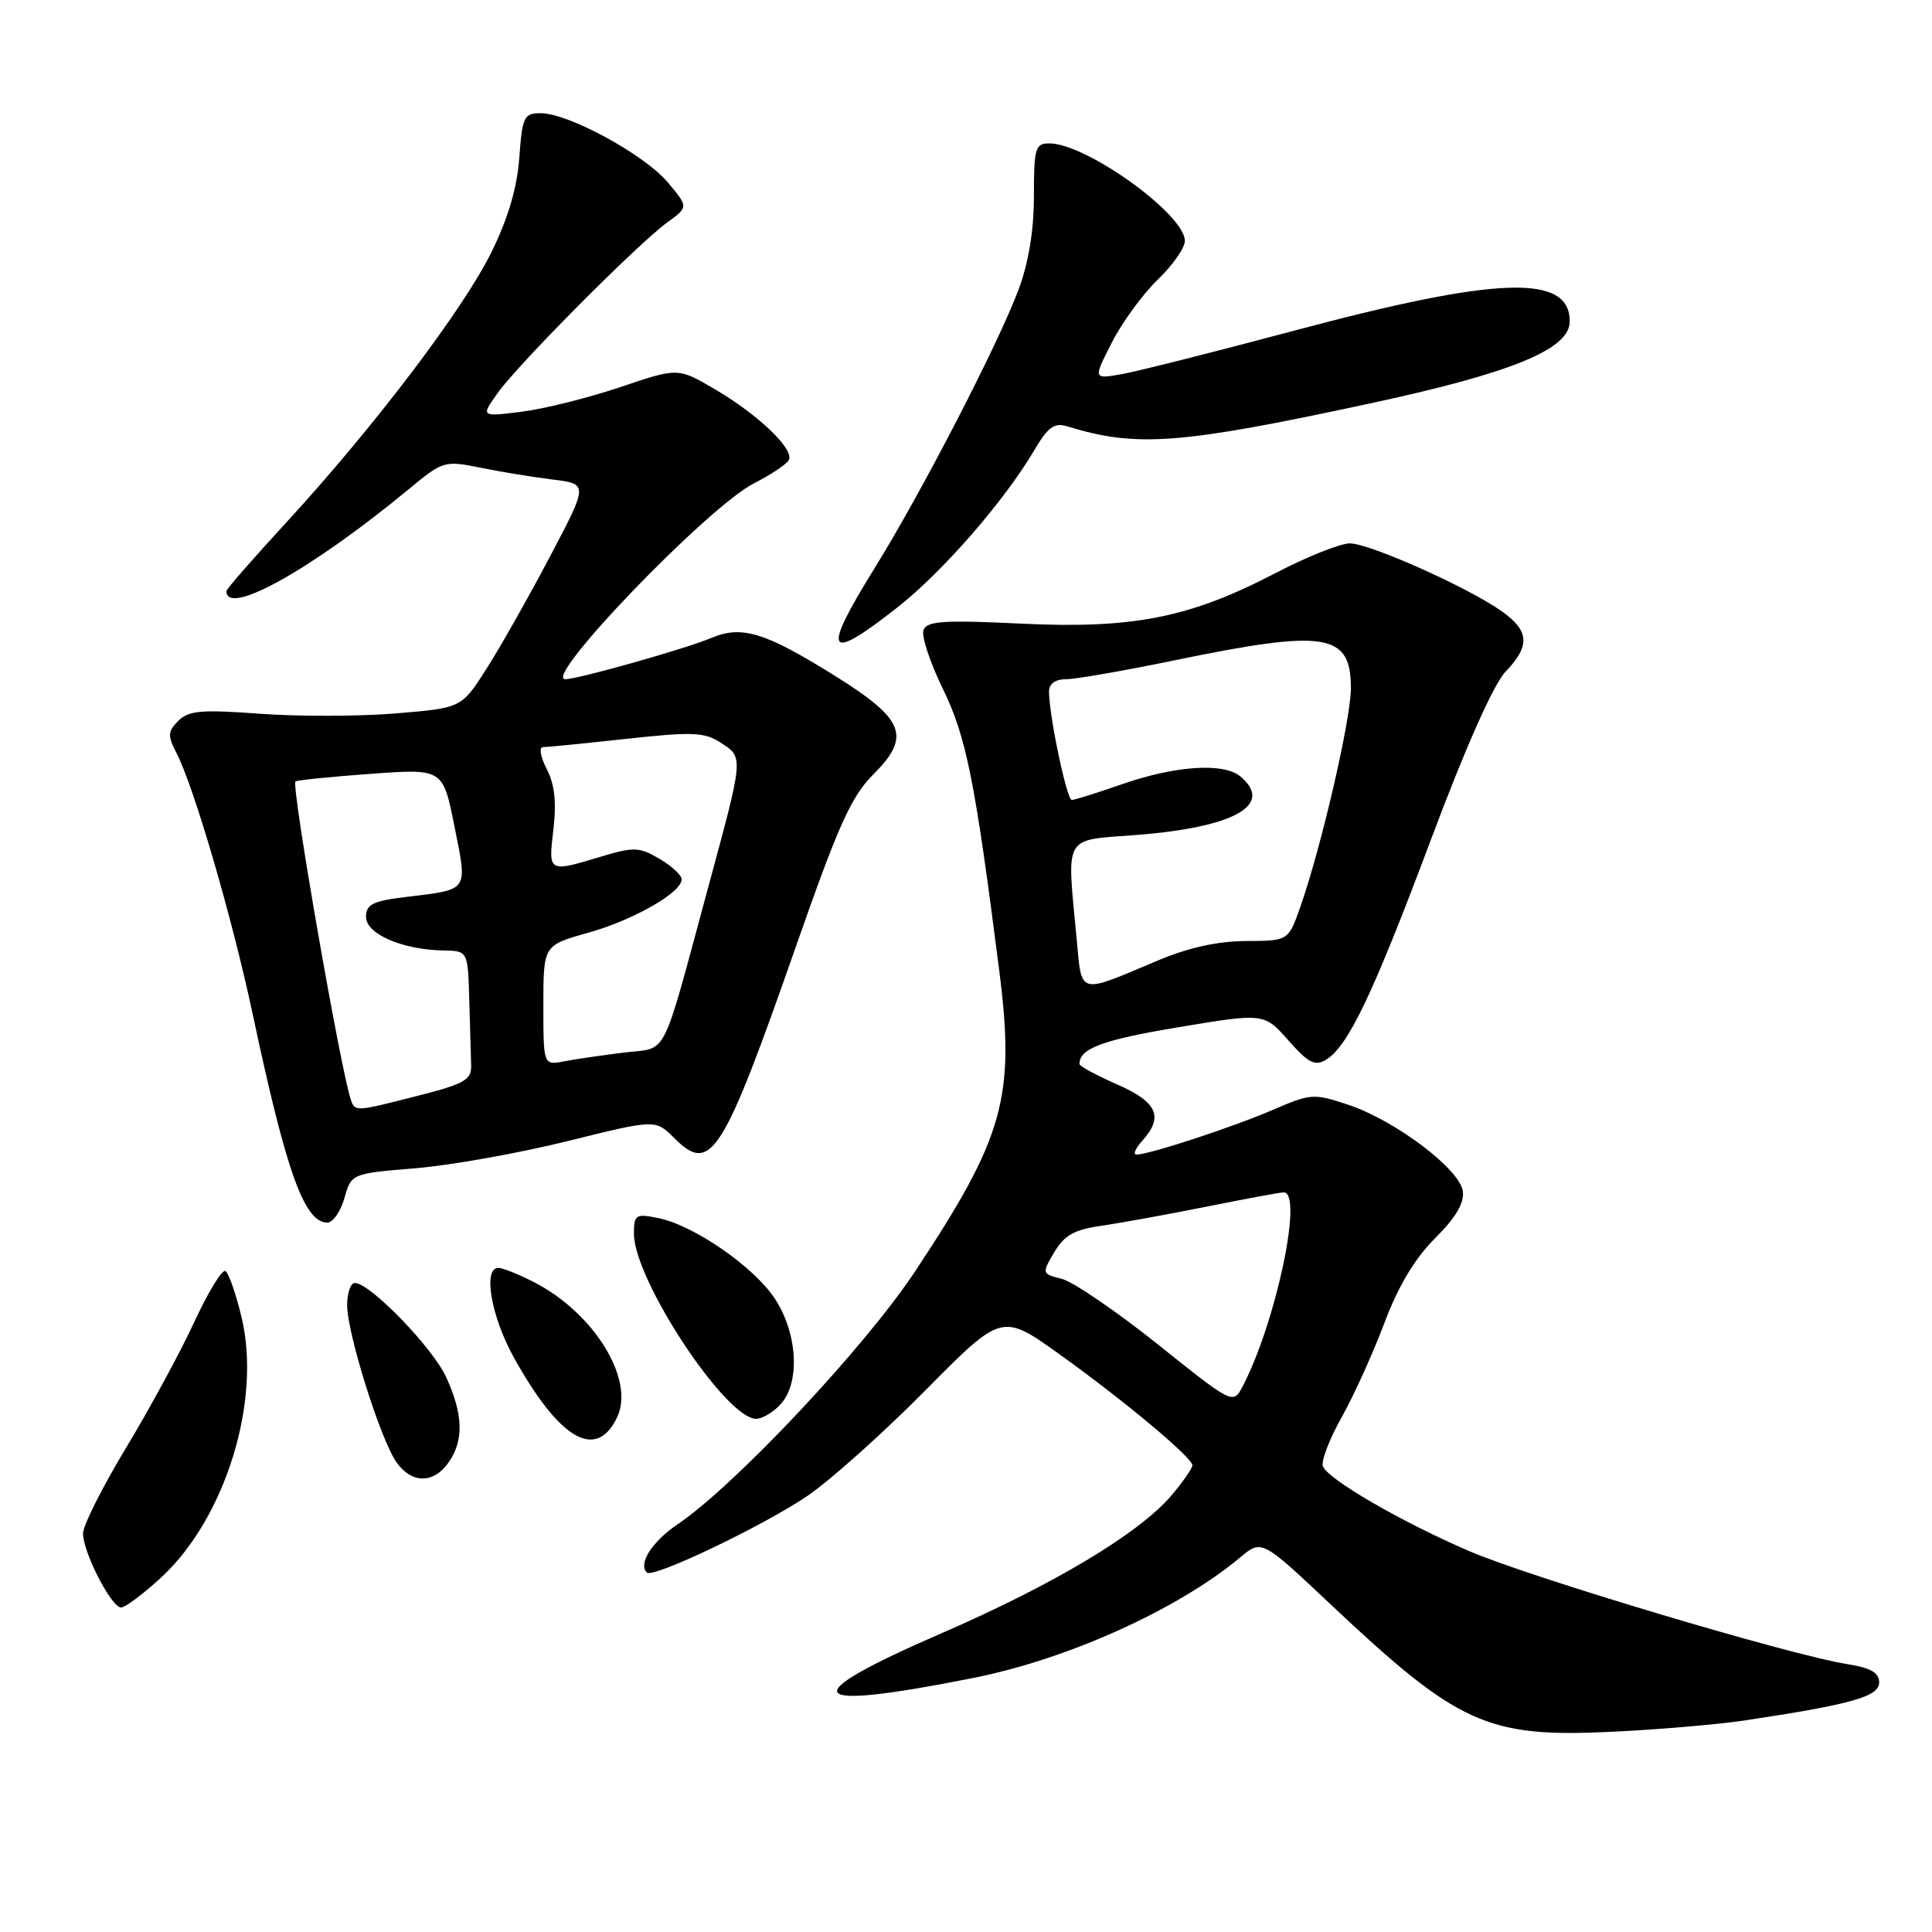 <?xml version="1.0" encoding="UTF-8" standalone="no"?>
<!DOCTYPE svg PUBLIC "-//W3C//DTD SVG 1.1//EN" "http://www.w3.org/Graphics/SVG/1.1/DTD/svg11.dtd" >
<svg xmlns="http://www.w3.org/2000/svg" xmlns:xlink="http://www.w3.org/1999/xlink" version="1.1" viewBox="0 0 256 256">
 <g >
 <path fill="currentColor"
d=" M 231.10 227.98 C 245.29 225.85 249.00 224.81 249.00 222.95 C 249.00 221.63 247.90 221.00 244.75 220.50 C 237.17 219.30 202.72 209.00 194.68 205.53 C 185.61 201.62 175.99 196.04 175.29 194.29 C 175.03 193.62 176.15 190.69 177.78 187.79 C 179.41 184.88 181.95 179.26 183.44 175.30 C 185.25 170.47 187.45 166.78 190.14 164.09 C 192.92 161.32 194.05 159.39 193.83 157.83 C 193.40 154.89 184.90 148.48 178.69 146.40 C 174.07 144.86 173.69 144.89 168.69 147.05 C 163.50 149.30 152.30 152.98 150.60 152.99 C 150.10 153.00 150.43 152.18 151.35 151.17 C 154.23 147.98 153.36 146.03 148.02 143.69 C 145.29 142.48 143.04 141.28 143.04 141.00 C 143.00 138.94 146.08 137.79 156.05 136.13 C 167.50 134.22 167.50 134.22 170.72 137.86 C 173.39 140.88 174.24 141.31 175.72 140.41 C 178.65 138.61 181.92 131.76 189.63 111.19 C 194.18 99.05 197.91 90.66 199.48 89.02 C 202.78 85.58 202.66 83.61 199.01 81.01 C 194.59 77.86 181.48 72.00 178.85 72.00 C 177.60 72.00 173.12 73.79 168.91 75.99 C 157.60 81.87 150.10 83.35 135.21 82.63 C 125.08 82.14 122.83 82.29 122.37 83.47 C 122.07 84.26 123.21 87.73 124.90 91.20 C 128.04 97.62 129.18 103.34 132.39 128.50 C 134.55 145.38 133.08 150.63 121.23 168.50 C 114.57 178.55 97.39 196.84 89.78 201.98 C 86.40 204.27 84.53 207.20 85.71 208.37 C 86.51 209.17 101.08 202.22 106.98 198.22 C 110.00 196.17 117.03 189.88 122.61 184.24 C 132.76 173.98 132.76 173.98 140.46 179.50 C 149.08 185.69 158.00 193.15 158.00 194.17 C 158.00 194.54 156.77 196.31 155.27 198.10 C 151.02 203.14 139.70 209.93 124.70 216.44 C 105.02 224.98 106.38 226.84 129.00 222.33 C 141.52 219.84 156.11 213.24 164.34 206.36 C 167.18 203.98 167.18 203.98 176.34 212.61 C 193.25 228.54 197.06 230.26 213.60 229.47 C 219.71 229.18 227.59 228.50 231.10 227.98 Z  M 21.34 209.04 C 29.86 201.19 34.67 185.64 32.01 174.56 C 31.27 171.45 30.31 168.69 29.87 168.42 C 29.44 168.16 27.57 171.21 25.72 175.22 C 23.87 179.22 19.79 186.73 16.67 191.90 C 13.55 197.07 11.00 202.15 11.00 203.19 C 11.00 205.68 14.76 213.00 16.04 213.00 C 16.59 213.00 18.98 211.22 21.34 209.04 Z  M 59.44 193.78 C 61.48 190.87 61.38 187.43 59.13 182.50 C 57.34 178.57 49.03 170.00 47.02 170.00 C 46.46 170.00 46.00 171.33 46.00 172.95 C 46.00 176.67 50.42 190.76 52.53 193.75 C 54.55 196.61 57.45 196.63 59.44 193.78 Z  M 81.77 187.80 C 84.15 182.81 78.74 174.00 70.79 169.91 C 68.75 168.86 66.61 168.00 66.04 168.00 C 63.95 168.00 65.08 174.48 68.11 179.92 C 74.17 190.80 79.01 193.59 81.77 187.80 Z  M 103.46 186.04 C 106.06 183.17 105.68 176.63 102.66 172.06 C 99.85 167.81 91.89 162.33 87.18 161.39 C 84.23 160.80 84.00 160.95 84.00 163.48 C 84.00 169.57 96.17 188.00 100.19 188.00 C 101.02 188.00 102.49 187.12 103.46 186.04 Z  M 45.64 158.75 C 46.57 155.50 46.57 155.50 55.03 154.80 C 59.69 154.42 68.76 152.80 75.18 151.21 C 86.86 148.31 86.86 148.31 89.34 150.80 C 94.20 155.65 95.73 153.24 105.50 125.31 C 111.09 109.33 112.79 105.54 115.72 102.61 C 120.77 97.57 119.88 95.32 110.60 89.53 C 101.36 83.77 98.30 82.83 94.26 84.53 C 90.81 85.98 76.58 90.00 74.90 90.00 C 71.81 90.00 93.80 67.16 99.88 64.06 C 102.07 62.94 104.15 61.57 104.50 61.00 C 105.36 59.61 100.54 54.98 94.67 51.54 C 89.83 48.71 89.83 48.71 82.17 51.30 C 77.95 52.72 72.07 54.19 69.10 54.56 C 63.70 55.23 63.70 55.23 65.95 52.07 C 68.67 48.24 84.53 32.29 88.43 29.46 C 91.23 27.43 91.23 27.43 88.48 24.16 C 85.39 20.48 75.31 15.00 71.65 15.00 C 69.43 15.00 69.21 15.45 68.81 20.88 C 68.53 24.85 67.33 28.93 65.13 33.39 C 61.38 41.01 49.56 56.58 37.98 69.18 C 33.59 73.95 30.00 78.06 30.00 78.32 C 30.00 81.76 41.28 75.46 54.15 64.83 C 58.69 61.07 58.90 61.01 63.65 61.97 C 66.32 62.52 70.63 63.22 73.23 63.54 C 77.95 64.12 77.95 64.12 72.84 73.81 C 70.03 79.14 66.25 85.82 64.44 88.65 C 61.15 93.81 61.15 93.81 52.45 94.53 C 47.67 94.93 39.59 94.95 34.50 94.58 C 26.70 94.00 24.99 94.15 23.63 95.51 C 22.22 96.93 22.19 97.47 23.40 99.81 C 25.71 104.28 30.81 121.77 33.51 134.50 C 37.94 155.35 40.33 162.00 43.38 162.00 C 44.11 162.00 45.13 160.54 45.64 158.75 Z  M 118.93 80.47 C 124.89 75.79 133.10 66.36 137.04 59.67 C 138.85 56.59 139.70 55.97 141.40 56.49 C 150.60 59.31 156.22 58.90 181.25 53.52 C 200.28 49.44 208.00 46.29 208.00 42.59 C 208.00 36.28 198.51 36.60 171.50 43.81 C 161.05 46.60 150.78 49.19 148.67 49.57 C 144.84 50.25 144.84 50.25 147.33 45.38 C 148.70 42.69 151.44 38.95 153.41 37.05 C 155.38 35.16 157.00 32.85 157.00 31.92 C 157.00 28.40 143.94 19.00 139.04 19.00 C 137.18 19.00 137.00 19.62 137.00 25.96 C 137.00 30.53 136.30 34.81 134.95 38.41 C 132.25 45.63 122.10 65.27 115.92 75.23 C 108.80 86.71 109.48 87.90 118.93 80.47 Z  M 153.40 178.12 C 147.90 173.73 142.19 169.84 140.71 169.46 C 138.04 168.79 138.03 168.76 139.70 165.92 C 141.04 163.67 142.35 162.93 145.95 162.42 C 148.45 162.06 154.71 160.92 159.86 159.89 C 165.01 158.85 169.62 158.00 170.11 158.00 C 172.72 158.00 169.05 175.31 164.66 183.69 C 163.39 186.11 163.39 186.11 153.40 178.12 Z  M 142.65 124.27 C 141.35 110.42 140.79 111.39 150.56 110.64 C 163.54 109.64 168.88 106.64 164.35 102.88 C 162.12 101.02 155.72 101.45 148.59 103.94 C 145.34 105.07 142.39 106.00 142.02 106.00 C 141.35 106.00 139.00 94.79 139.00 91.63 C 139.00 90.60 139.84 90.00 141.26 90.00 C 142.50 90.00 148.97 88.87 155.62 87.50 C 175.70 83.35 179.00 83.87 179.00 91.19 C 179.00 95.29 175.12 112.09 172.33 120.08 C 170.72 124.67 170.72 124.67 165.11 124.69 C 161.41 124.70 157.46 125.57 153.50 127.24 C 142.68 131.79 143.38 131.98 142.65 124.27 Z  M 46.50 145.75 C 45.14 141.82 38.56 104.08 39.15 103.55 C 39.34 103.38 43.82 102.92 49.10 102.54 C 58.69 101.84 58.69 101.84 60.22 109.50 C 61.95 118.23 62.24 117.82 53.74 118.86 C 49.38 119.39 48.50 119.84 48.50 121.50 C 48.50 123.76 53.32 125.85 58.75 125.94 C 62.00 126.00 62.00 126.00 62.18 132.50 C 62.28 136.07 62.39 139.98 62.43 141.19 C 62.49 143.07 61.54 143.62 55.50 145.16 C 47.07 147.32 47.05 147.32 46.50 145.75 Z  M 72.00 133.21 C 72.00 125.26 72.00 125.26 77.88 123.61 C 83.97 121.91 90.37 118.24 90.32 116.50 C 90.31 115.95 88.98 114.73 87.36 113.78 C 84.70 112.22 83.99 112.20 79.56 113.53 C 72.63 115.62 72.65 115.63 73.33 109.89 C 73.75 106.30 73.49 103.91 72.44 101.89 C 71.62 100.30 71.39 99.00 71.94 99.00 C 72.48 99.00 77.45 98.51 82.99 97.90 C 91.88 96.94 93.36 97.00 95.59 98.47 C 98.53 100.39 98.54 100.24 93.86 117.50 C 87.51 140.92 88.62 138.74 82.70 139.47 C 79.84 139.82 76.26 140.34 74.75 140.63 C 72.00 141.16 72.00 141.16 72.00 133.21 Z "/>
</g>
</svg>